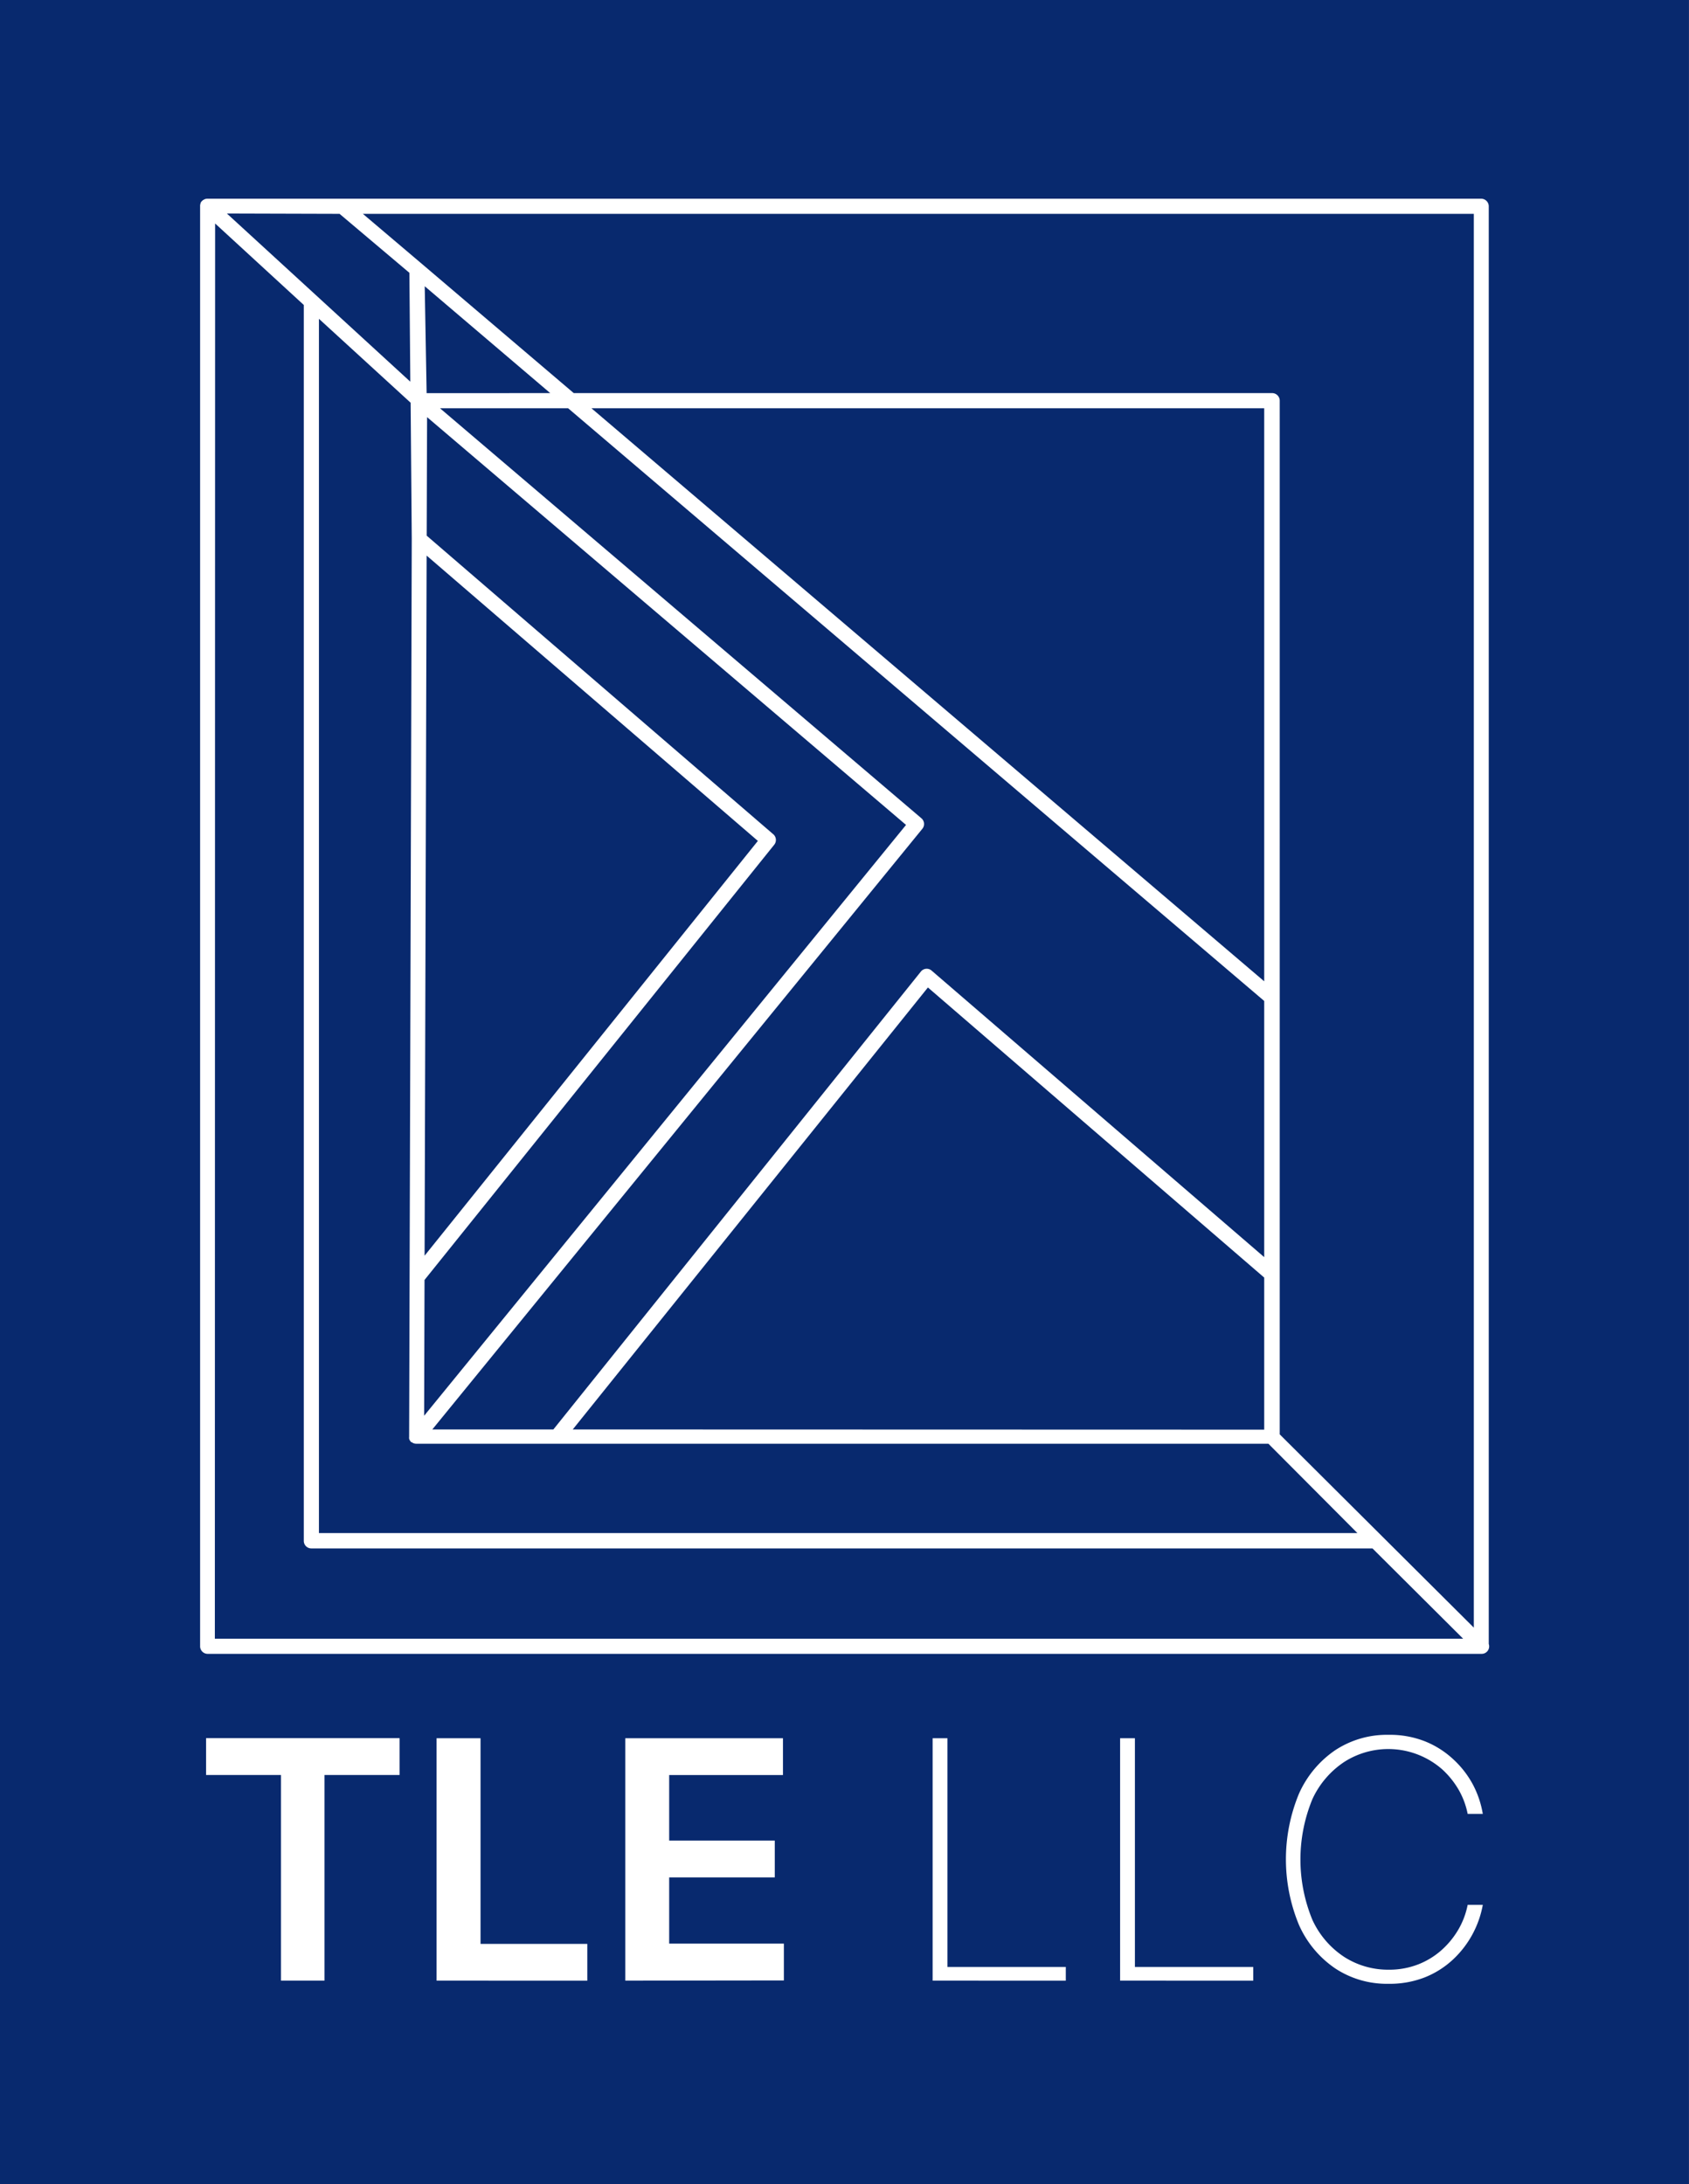 <svg id="Шар_1" data-name="Шар 1" xmlns="http://www.w3.org/2000/svg" viewBox="0 0 257.85 333.35">
  <rect x="0" y="0" width="257.85" height="333.35" fill="#808080" stroke="none"/>
  <defs>
    <style>
      .cls-1 {
        fill: #08296e;
      }

      .cls-2 {
        fill: #ffffff;
      }
    </style>
  </defs>
  <g>
    <rect class="cls-1" x="-0.01" width="257.85" height="333.35"/>
    <path class="cls-2" d="M227.28,250.92V31.49a1.16,1.16,0,0,0-1.16-1.16H31.64a1.1,1.1,0,0,0-.4.08l-.11.06a.78.78,0,0,0-.24.16l-.09.08a1.51,1.51,0,0,0-.18.26l0,.08v0a1,1,0,0,0-.07.38s0,0,0,0V251.28a1.15,1.15,0,0,0,1.15,1.15H226.19a1.14,1.14,0,0,0,1.09-1.51ZM225,248.43l-29.63-29.5V61.17A1.16,1.16,0,0,0,194.19,60H87.59L64.4,40.27h0l-9-7.63H225ZM48.69,48.66l14,12.81.17,20.77-.4,137.1s0,0,0,0a.85.85,0,0,0,0,.23,1.17,1.17,0,0,0,.06.2,1.27,1.27,0,0,0,.13.19.67.67,0,0,0,.09.14l.06,0,0,0a1.86,1.86,0,0,0,.19.11l.13.07a1.15,1.15,0,0,0,.41.08H193.64L207.23,234H48.69ZM87.44,218.18l54.22-67.46L193,195v23.21ZM193,149.78,90.3,62.32H193Zm0,3v39.1l-50.77-43.73a1.13,1.13,0,0,0-.86-.28,1.14,1.14,0,0,0-.79.43L84.48,218.18H66l74.81-91.68a1.15,1.15,0,0,0-.15-1.61L67.18,62.32H86.74Zm-75-25.49L65.14,81.76l.06-18.09,73.12,62.24L64.75,216.09l.06-20.73,53.39-66.43A1.16,1.16,0,0,0,118.05,127.33ZM65.13,84.8l50.57,43.55L64.82,191.66Zm0-24.79-.29-16.32L84,60ZM51.84,32.64l10.66,9,.14,16.62-28-25.67Zm-19,1.47L46.38,46.55V235.18a1.15,1.15,0,0,0,1.15,1.16h162l13.84,13.78H32.8Z"/>
    <g>
      <path class="cls-2" d="M31.46,270.92V265.3H61v5.62H49.54v31.39H42.89V270.92Z"/>
      <path class="cls-2" d="M66.65,302.31v-37h6.71v31.39h16.3v5.62Z"/>
      <path class="cls-2" d="M95.46,302.31v-37h24.07v5.62H102.16v10h16.12v5.62H102.16v10.11h17.51v5.62Z"/>
      <path class="cls-2" d="M142.38,302.31v-37h2.26v34.91h18.07v2.1Z"/>
      <path class="cls-2" d="M171,302.31v-37h2.26v34.91h18.07v2.1Z"/>
      <path class="cls-2" d="M226.37,276.86h-2.31a12.09,12.09,0,0,0-1.35-3.64,13.11,13.11,0,0,0-2.56-3.18,12.48,12.48,0,0,0-14.89-1.14,13.66,13.66,0,0,0-4.9,5.7,24.14,24.14,0,0,0,0,18.44,13.48,13.48,0,0,0,4.9,5.68,12.39,12.39,0,0,0,6.71,1.92,12.17,12.17,0,0,0,4.56-.82,11.85,11.85,0,0,0,3.62-2.24,13,13,0,0,0,2.56-3.19,12.15,12.15,0,0,0,1.35-3.65h2.31a15.1,15.1,0,0,1-4.49,8.29,13.77,13.77,0,0,1-4.32,2.76,14.58,14.58,0,0,1-5.59,1,14.26,14.26,0,0,1-8.15-2.36,15.73,15.73,0,0,1-5.52-6.64,26.17,26.17,0,0,1,0-20,15.8,15.8,0,0,1,5.52-6.64,14.34,14.34,0,0,1,8.15-2.36,14.58,14.58,0,0,1,5.59,1,13.93,13.93,0,0,1,4.32,2.75,14.59,14.59,0,0,1,3,3.88A14.87,14.87,0,0,1,226.37,276.86Z"/>
    </g>
  </g>
</svg>
